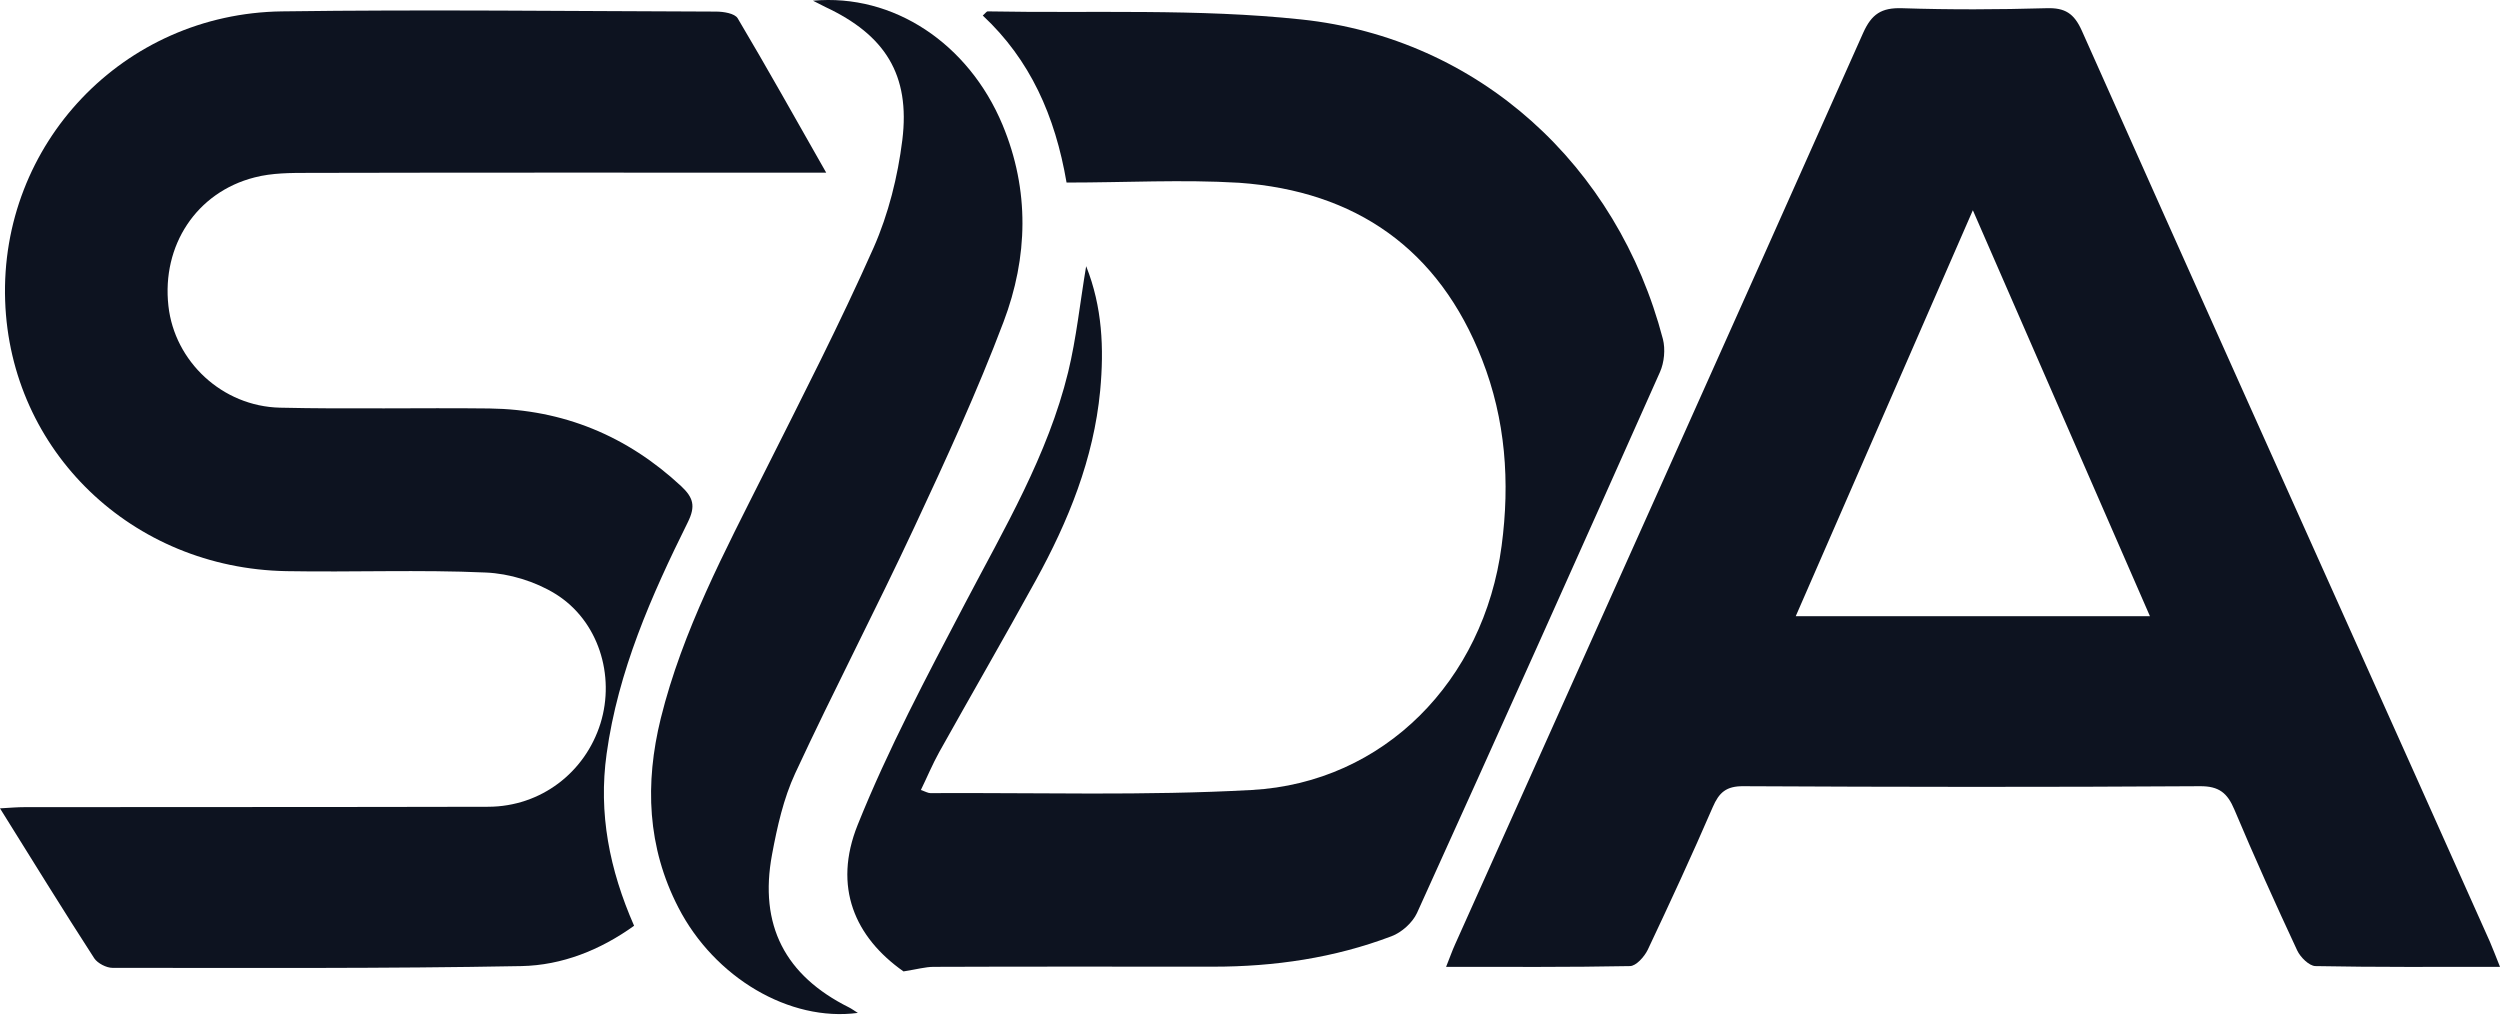 <svg width="85" height="35" viewBox="0 0 85 35" fill="none" xmlns="http://www.w3.org/2000/svg">
<path d="M85 32.873C82.836 32.873 80.78 32.887 78.723 32.847C78.508 32.84 78.212 32.544 78.105 32.316C77.366 30.73 76.647 29.137 75.968 27.524C75.733 26.966 75.45 26.724 74.792 26.731C69.624 26.765 64.449 26.758 59.281 26.731C58.69 26.724 58.448 26.946 58.233 27.443C57.527 29.076 56.781 30.689 56.022 32.295C55.907 32.531 55.625 32.847 55.417 32.847C53.36 32.887 51.304 32.873 49.167 32.873C49.294 32.558 49.375 32.322 49.476 32.101C54.106 21.778 58.743 11.456 63.347 1.119C63.636 0.474 63.972 0.259 64.664 0.279C66.304 0.333 67.944 0.326 69.583 0.279C70.208 0.259 70.517 0.454 70.78 1.039C74.536 9.466 78.32 17.88 82.097 26.301C82.95 28.203 83.804 30.111 84.657 32.02C84.765 32.269 84.859 32.524 85 32.873ZM67.077 7.148C65.034 11.839 63.058 16.368 61.055 20.951C65.121 20.951 69.059 20.951 73.098 20.951C71.089 16.341 69.12 11.825 67.077 7.148Z" fill="#0D1320"/>
<path d="M28.091 5.871C22.097 5.871 16.297 5.864 10.504 5.878C9.886 5.878 9.247 5.878 8.656 6.032C6.68 6.536 5.497 8.344 5.726 10.4C5.934 12.289 7.554 13.814 9.516 13.861C11.888 13.915 14.268 13.861 16.64 13.888C19.146 13.922 21.317 14.816 23.159 16.529C23.575 16.919 23.656 17.208 23.387 17.753C22.144 20.259 21.015 22.813 20.625 25.629C20.343 27.652 20.719 29.56 21.559 31.476C20.41 32.302 19.106 32.82 17.729 32.847C13.091 32.934 8.461 32.907 3.824 32.907C3.616 32.907 3.32 32.752 3.206 32.584C2.137 30.931 1.102 29.251 0 27.484C0.356 27.463 0.591 27.443 0.833 27.443C6.089 27.437 11.351 27.443 16.606 27.43C18.38 27.423 19.892 26.274 20.417 24.594C20.921 22.968 20.349 21.099 18.884 20.192C18.199 19.769 17.319 19.5 16.519 19.466C14.261 19.365 11.996 19.459 9.738 19.419C4.483 19.325 0.349 15.333 0.175 10.226C-0.007 4.903 4.18 0.461 9.583 0.387C14.503 0.32 19.422 0.38 24.341 0.394C24.597 0.394 24.98 0.454 25.081 0.622C26.075 2.296 27.036 4.016 28.091 5.871Z" fill="#0D1320"/>
<path d="M36.263 6.207C35.874 3.929 35.02 2.027 33.414 0.528C33.501 0.454 33.542 0.387 33.582 0.387C37.137 0.454 40.719 0.286 44.247 0.662C50.282 1.301 54.993 5.622 56.539 11.529C56.626 11.872 56.586 12.322 56.438 12.652C53.703 18.794 50.954 24.923 48.179 31.039C48.024 31.375 47.654 31.704 47.312 31.832C45.363 32.571 43.333 32.867 41.25 32.867C38.085 32.867 34.919 32.86 31.747 32.873C31.465 32.873 31.189 32.954 30.719 33.028C29.066 31.865 28.313 30.158 29.16 28.048C30.195 25.468 31.512 22.994 32.809 20.521C34.147 17.968 35.625 15.481 36.317 12.652C36.599 11.489 36.72 10.293 36.929 9.05C37.48 10.434 37.54 11.845 37.406 13.283C37.184 15.609 36.324 17.719 35.215 19.735C34.14 21.691 33.024 23.619 31.935 25.568C31.707 25.978 31.526 26.415 31.31 26.859C31.479 26.919 31.552 26.966 31.633 26.966C35.282 26.946 38.931 27.06 42.567 26.859C47.056 26.61 50.45 23.142 51.055 18.559C51.344 16.388 51.19 14.265 50.39 12.222C48.925 8.465 46.095 6.496 42.13 6.214C40.202 6.099 38.273 6.207 36.263 6.207Z" fill="#0D1320"/>
<path d="M27.641 0.024C30.376 -0.225 32.93 1.476 34.086 4.244C35.014 6.469 34.953 8.747 34.12 10.945C33.226 13.31 32.164 15.622 31.089 17.921C29.778 20.73 28.34 23.485 27.036 26.294C26.64 27.148 26.425 28.109 26.25 29.05C25.8 31.456 26.694 33.169 28.864 34.251C28.958 34.298 29.046 34.365 29.167 34.439C26.848 34.748 24.294 33.243 23.065 30.857C22.003 28.801 21.922 26.637 22.466 24.426C23.206 21.442 24.644 18.747 26.008 16.025C27.272 13.505 28.562 10.992 29.704 8.418C30.208 7.275 30.524 6.005 30.679 4.762C30.954 2.537 30.087 1.187 28.065 0.239C27.944 0.179 27.823 0.118 27.641 0.024Z" fill="#0D1320"/>
</svg>

